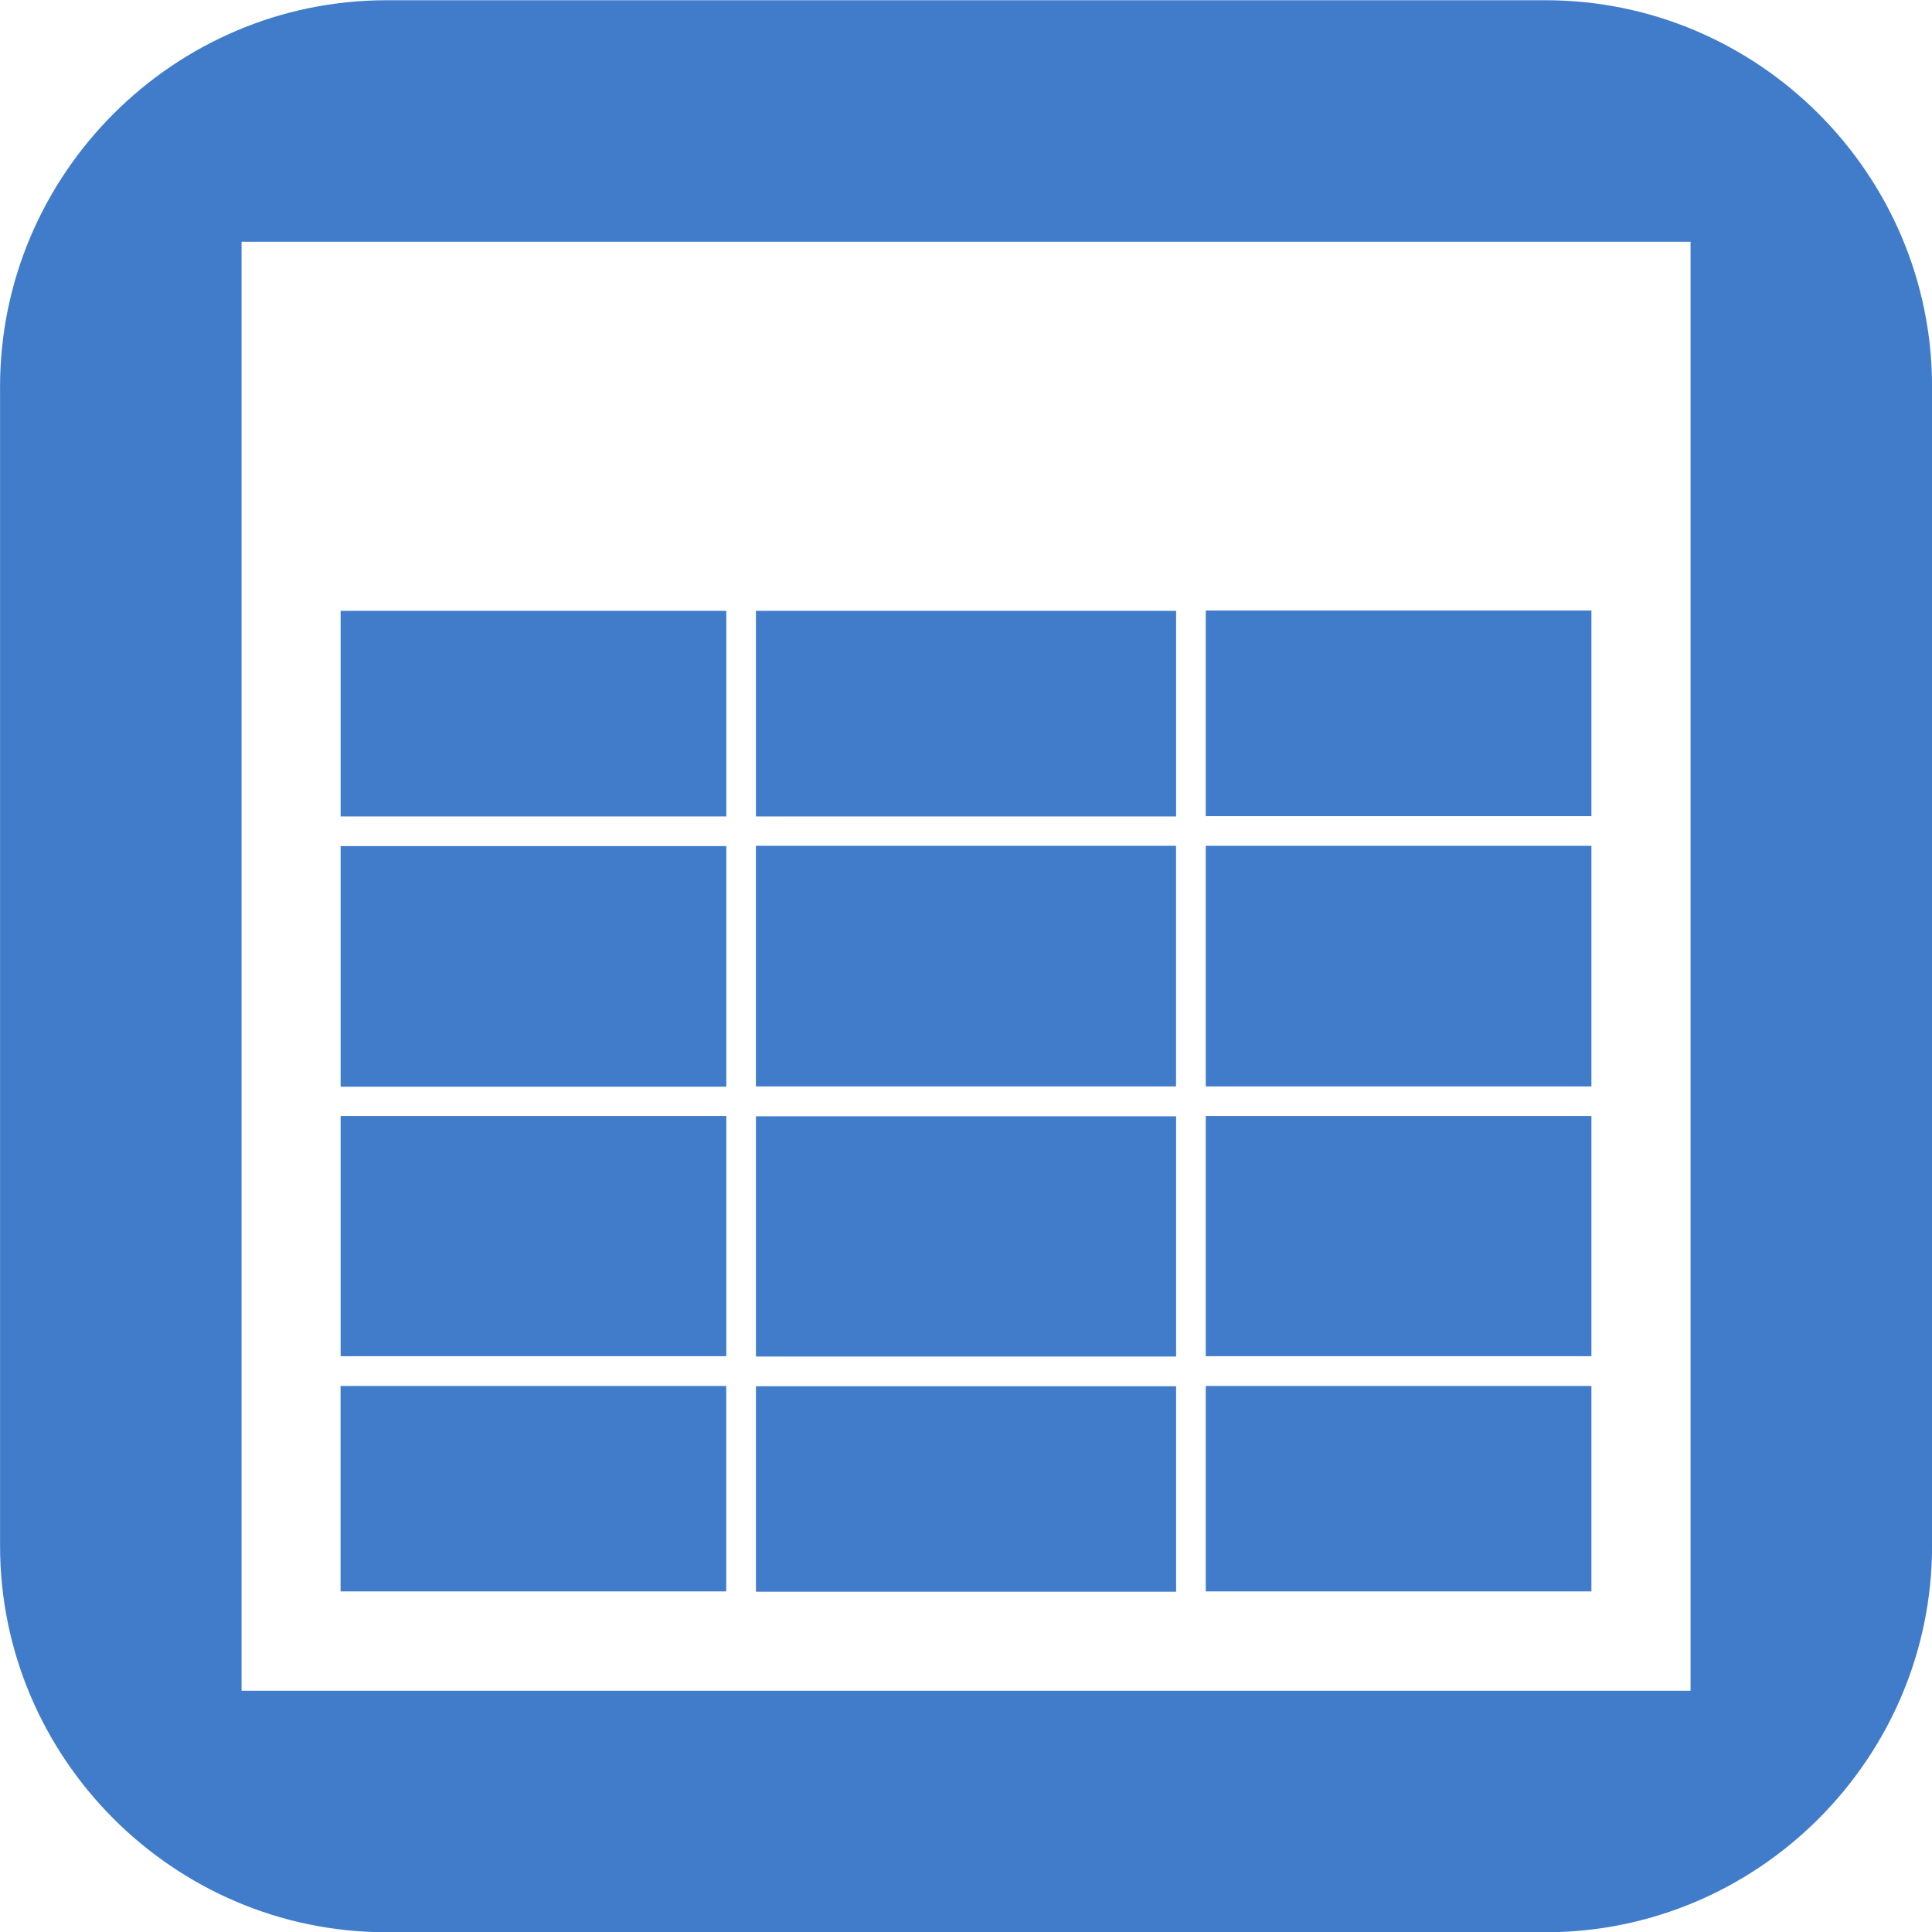 <svg xmlns="http://www.w3.org/2000/svg" viewBox="0 0 32 32" enable-background="new 0 0 32 32"><path fill="#407cca" d="m26.359 22.463h-6.388v-3.979h6.388v3.979m0 .493h-6.388v3.403h6.388v-3.403m0-12.844h-5.813-.575v3.406h6.388v-3.406m0 3.897h-6.388v3.985h6.388v-3.985m-6.88 0h-6.959v3.985h6.959v-3.985m-7.451 8.947h-6.387v3.403h6.388v-3.403m-0-4.472h-6.387v3.979h6.388v-3.979m19.971-12.08v19.2c0 3.521-2.88 6.4-6.4 6.4h-19.2c-3.52 0-6.4-2.88-6.4-6.4v-19.2c0-3.52 2.88-6.4 6.4-6.4h19.2c3.52 0 6.4 2.88 6.4 6.4m-4-2.4h-24v24h24v-24m-15.972 10.01h-6.387v3.985h6.388v-3.985m7.45 4.475h-6.959v3.979h6.959v-3.979m0 4.472h-6.959v3.403h6.959v-3.403m-7.451-12.844h-.575-5.812v3.406h6.388v-3.406m7.45 0h-.573-5.813-.573v3.406h6.959v-3.406"/></svg>
